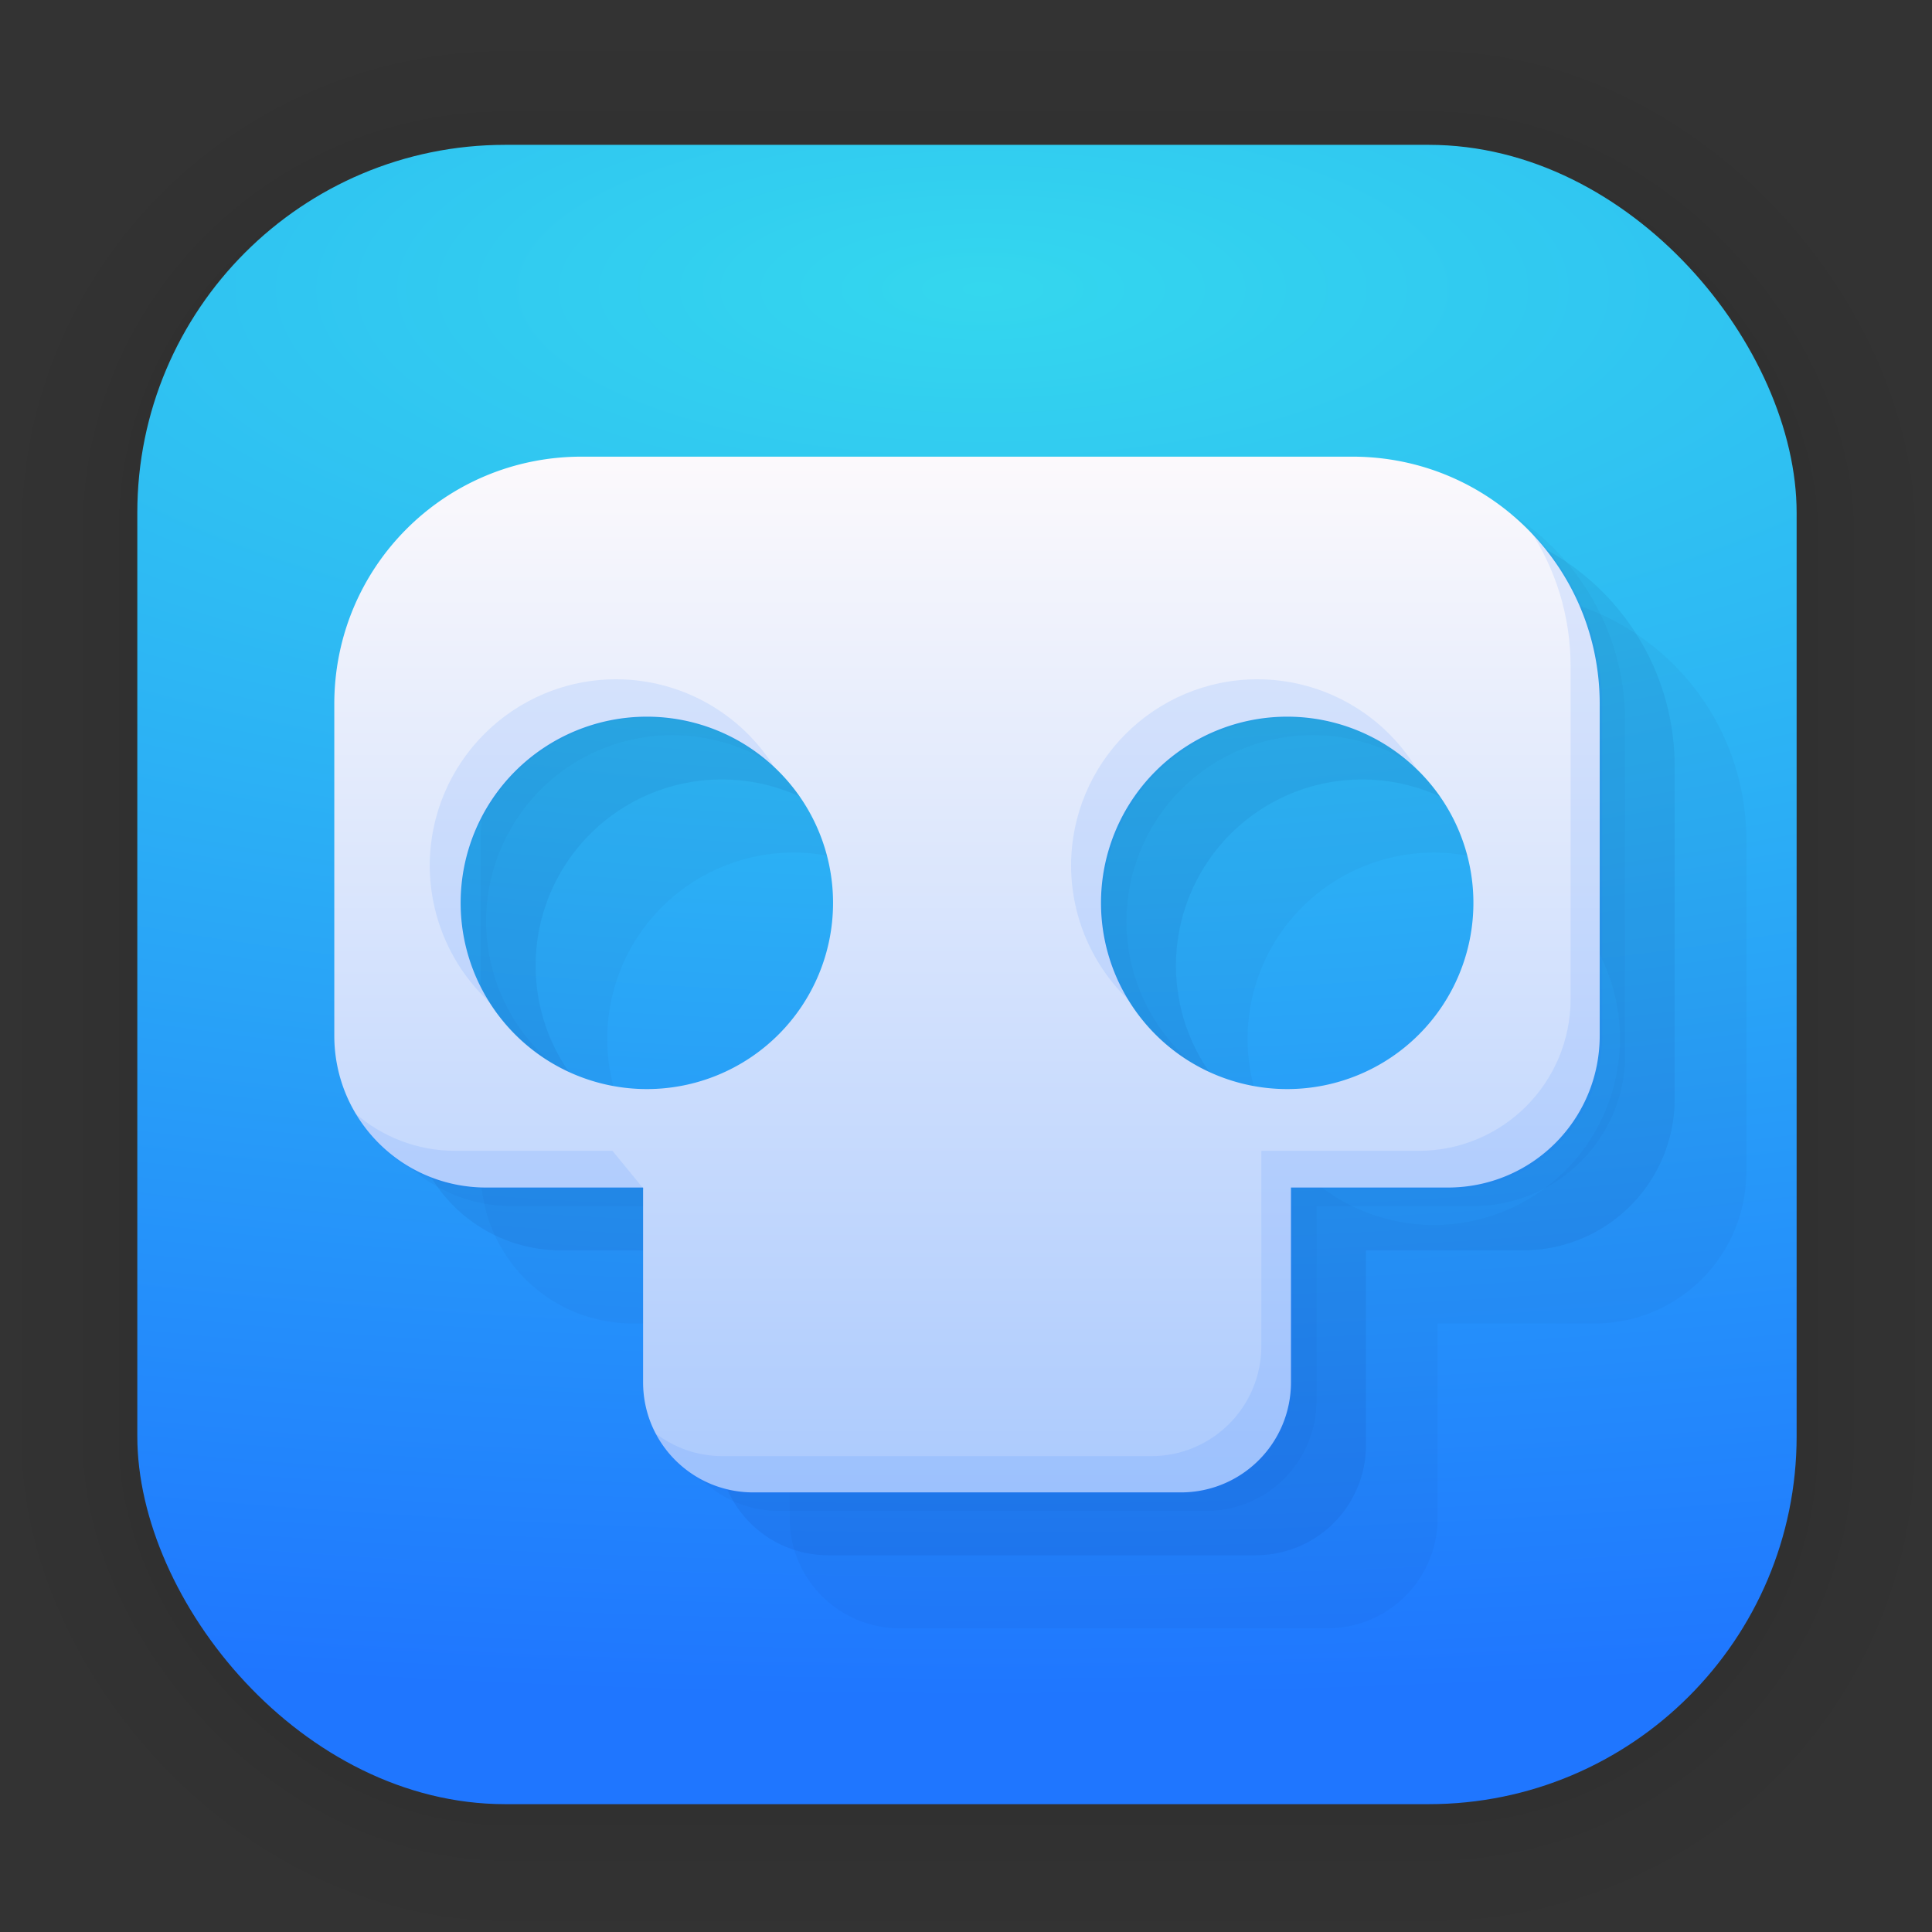 <?xml version="1.0" encoding="UTF-8" standalone="no"?>
<svg
   width="128"
   height="128"
   viewBox="0 0 33.867 33.867"
   version="1.1"
   id="svg1443"
   inkscape:version="1.1.2 (0a00cf5339, 2022-02-04)"
   sodipodi:docname="basingstoke.svg"
   xmlns:inkscape="http://www.inkscape.org/namespaces/inkscape"
   xmlns:sodipodi="http://sodipodi.sourceforge.net/DTD/sodipodi-0.dtd"
   xmlns:xlink="http://www.w3.org/1999/xlink"
   xmlns="http://www.w3.org/2000/svg"
   xmlns:svg="http://www.w3.org/2000/svg"
   xmlns:rdf="http://www.w3.org/1999/02/22-rdf-syntax-ns#"
   xmlns:cc="http://creativecommons.org/ns#"
   xmlns:dc="http://purl.org/dc/elements/1.1/">
  <rect x="0" y="0" width="33.867" height="33.867" fill="#333333" stroke="none"/>
  <defs
     id="defs1437">
    <linearGradient
       inkscape:collect="always"
       id="linearGradient1466">
      <stop
         style="stop-color:#fffbfc;stop-opacity:1;"
         offset="0"
         id="stop1462" />
      <stop
         style="stop-color:#1f78ff;stop-opacity:1"
         offset="1"
         id="stop1464" />
    </linearGradient>
    <linearGradient
       inkscape:collect="always"
       id="linearGradient1997">
      <stop
         style="stop-color:#34d7ee;stop-opacity:1"
         offset="0"
         id="stop1993" />
      <stop
         style="stop-color:#1f76ff;stop-opacity:1"
         offset="1"
         id="stop1995" />
    </linearGradient>
    <filter
       color-interpolation-filters="sRGB"
       height="1.131"
       width="1.111"
       y="-0.066"
       x="-0.055"
       id="c-9">
      <feGaussianBlur
         id="feGaussianBlur1093"
         stdDeviation="1.106" />
    </filter>
    <linearGradient
       gradientUnits="userSpaceOnUse"
       gradientTransform="matrix(0.132,0,0,0.131,-32.379,1.087)"
       y2="269.49"
       y1="235.15"
       x2="657.65"
       x1="319.21"
       id="a-12">
      <stop
         id="stop1076"
         offset="0"
         stop-color="#e54c18" />
      <stop
         id="stop1078"
         offset="1"
         stop-color="#fec350" />
    </linearGradient>
    <radialGradient
       inkscape:collect="always"
       xlink:href="#linearGradient1997"
       id="radialGradient1999"
       cx="17.076"
       cy="4.628"
       fx="17.076"
       fy="4.628"
       r="14.544"
       gradientUnits="userSpaceOnUse"
       gradientTransform="matrix(4.728,0,0,1.7,-63.506,-2.794)" />
    <linearGradient
       inkscape:collect="always"
       xlink:href="#linearGradient1466"
       id="linearGradient1468"
       x1="7.371"
       y1="6.527"
       x2="7.371"
       y2="56.628"
       gradientUnits="userSpaceOnUse"
       gradientTransform="translate(-1.511,0.785)" />
  </defs>
  <sodipodi:namedview
     id="base"
     pagecolor="#ffffff"
     bordercolor="#666666"
     borderopacity="1.0"
     inkscape:pageopacity="0.0"
     inkscape:pageshadow="2"
     inkscape:zoom="4.1484375"
     inkscape:cx="18.561205"
     inkscape:cy="117.99623"
     inkscape:document-units="mm"
     inkscape:current-layer="layer1"
     inkscape:document-rotation="0"
     showgrid="false"
     units="px"
     inkscape:window-width="1920"
     inkscape:window-height="1028"
     inkscape:window-x="0"
     inkscape:window-y="24"
     inkscape:window-maximized="1"
     inkscape:pagecheckerboard="0" />
  <g
     inkscape:label="Capa 1"
     inkscape:groupmode="layer"
     id="layer1">
    <g
       style="opacity:0.188"
       transform="matrix(0.976,0,0,0.964,-65.737,-36.328)"
       id="g1702">
      <rect
         ry="6.61"
         rx="6.61"
         y="40.71"
         x="69.84"
         height="29.811"
         width="29.811"
         id="rect1634"
         style="fill:none;fill-opacity:1;stroke:#000000;stroke-width:0.1;stroke-linecap:round;stroke-linejoin:round;stroke-miterlimit:4;stroke-dasharray:none;stroke-opacity:0.02" />
      <rect
         style="fill:none;fill-opacity:1;stroke:#000000;stroke-width:0.2;stroke-linecap:round;stroke-linejoin:round;stroke-miterlimit:4;stroke-dasharray:none;stroke-opacity:0.02"
         id="rect1638"
         width="29.811"
         height="29.811"
         x="69.84"
         y="40.71"
         rx="6.61"
         ry="6.61" />
      <rect
         ry="6.61"
         rx="6.61"
         y="40.71"
         x="69.84"
         height="29.811"
         width="29.811"
         id="rect1640"
         style="fill:none;fill-opacity:1;stroke:#000000;stroke-width:0.3;stroke-linecap:round;stroke-linejoin:round;stroke-miterlimit:4;stroke-dasharray:none;stroke-opacity:0.02" />
      <rect
         style="fill:none;fill-opacity:1;stroke:#000000;stroke-width:0.4;stroke-linecap:round;stroke-linejoin:round;stroke-miterlimit:4;stroke-dasharray:none;stroke-opacity:0.02"
         id="rect1642"
         width="29.811"
         height="29.811"
         x="69.84"
         y="40.71"
         rx="6.61"
         ry="6.61" />
      <rect
         ry="6.61"
         rx="6.61"
         y="40.71"
         x="69.84"
         height="29.811"
         width="29.811"
         id="rect1644"
         style="fill:none;fill-opacity:1;stroke:#000000;stroke-width:0.5;stroke-linecap:round;stroke-linejoin:round;stroke-miterlimit:4;stroke-dasharray:none;stroke-opacity:0.02" />
      <rect
         style="fill:none;fill-opacity:1;stroke:#000000;stroke-width:0.6;stroke-linecap:round;stroke-linejoin:round;stroke-miterlimit:4;stroke-dasharray:none;stroke-opacity:0.02"
         id="rect1646"
         width="29.811"
         height="29.811"
         x="69.84"
         y="40.71"
         rx="6.61"
         ry="6.61" />
      <rect
         ry="6.61"
         rx="6.61"
         y="40.71"
         x="69.84"
         height="29.811"
         width="29.811"
         id="rect1648"
         style="fill:none;fill-opacity:1;stroke:#000000;stroke-width:0.7;stroke-linecap:round;stroke-linejoin:round;stroke-miterlimit:4;stroke-dasharray:none;stroke-opacity:0.02" />
      <rect
         style="fill:none;fill-opacity:1;stroke:#000000;stroke-width:0.8;stroke-linecap:round;stroke-linejoin:round;stroke-miterlimit:4;stroke-dasharray:none;stroke-opacity:0.02"
         id="rect1650"
         width="29.811"
         height="29.811"
         x="69.84"
         y="40.71"
         rx="6.61"
         ry="6.61" />
      <rect
         ry="6.61"
         rx="6.61"
         y="40.71"
         x="69.84"
         height="29.811"
         width="29.811"
         id="rect1652"
         style="fill:none;fill-opacity:1;stroke:#000000;stroke-width:1;stroke-linecap:round;stroke-linejoin:round;stroke-miterlimit:4;stroke-dasharray:none;stroke-opacity:0.02" />
      <rect
         style="fill:none;fill-opacity:1;stroke:#000000;stroke-width:1.2;stroke-linecap:round;stroke-linejoin:round;stroke-miterlimit:4;stroke-dasharray:none;stroke-opacity:0.02"
         id="rect1654"
         width="29.811"
         height="29.811"
         x="69.84"
         y="40.71"
         rx="6.61"
         ry="6.61" />
      <rect
         ry="6.61"
         rx="6.61"
         y="40.71"
         x="69.84"
         height="29.811"
         width="29.811"
         id="rect1656"
         style="fill:none;fill-opacity:1;stroke:#000000;stroke-width:1.4;stroke-linecap:round;stroke-linejoin:round;stroke-miterlimit:4;stroke-dasharray:none;stroke-opacity:0.02" />
      <rect
         style="fill:none;fill-opacity:1;stroke:#000000;stroke-width:1.6;stroke-linecap:round;stroke-linejoin:round;stroke-miterlimit:4;stroke-dasharray:none;stroke-opacity:0.02"
         id="rect1658"
         width="29.811"
         height="29.811"
         x="69.84"
         y="40.71"
         rx="6.61"
         ry="6.61" />
      <rect
         ry="6.61"
         rx="6.61"
         y="40.71"
         x="69.84"
         height="29.811"
         width="29.811"
         id="rect1660"
         style="fill:none;fill-opacity:1;stroke:#000000;stroke-width:1.8;stroke-linecap:round;stroke-linejoin:round;stroke-miterlimit:4;stroke-dasharray:none;stroke-opacity:0.02" />
      <rect
         style="fill:none;fill-opacity:1;stroke:#000000;stroke-width:2;stroke-linecap:round;stroke-linejoin:round;stroke-miterlimit:4;stroke-dasharray:none;stroke-opacity:0.02"
         id="rect1662"
         width="29.811"
         height="29.811"
         x="69.84"
         y="40.71"
         rx="6.61"
         ry="6.61" />
      <rect
         ry="6.61"
         rx="6.61"
         y="40.71"
         x="69.84"
         height="29.811"
         width="29.811"
         id="rect1664"
         style="fill:none;fill-opacity:1;stroke:#000000;stroke-width:2.2;stroke-linecap:round;stroke-linejoin:round;stroke-miterlimit:4;stroke-dasharray:none;stroke-opacity:0.02" />
      <rect
         style="fill:none;fill-opacity:1;stroke:#000000;stroke-width:2.6;stroke-linecap:round;stroke-linejoin:round;stroke-miterlimit:4;stroke-dasharray:none;stroke-opacity:0.02"
         id="rect1666"
         width="29.811"
         height="29.811"
         x="69.84"
         y="40.71"
         rx="6.61"
         ry="6.61" />
      <rect
         ry="6.61"
         rx="6.61"
         y="40.71"
         x="69.84"
         height="29.811"
         width="29.811"
         id="rect1668"
         style="fill:none;fill-opacity:1;stroke:#000000;stroke-width:3;stroke-linecap:round;stroke-linejoin:round;stroke-miterlimit:4;stroke-dasharray:none;stroke-opacity:0.02" />
      <rect
         style="fill:none;fill-opacity:1;stroke:#000000;stroke-width:3.4;stroke-linecap:round;stroke-linejoin:round;stroke-miterlimit:4;stroke-dasharray:none;stroke-opacity:0.02"
         id="rect1670"
         width="29.811"
         height="29.811"
         x="69.84"
         y="40.71"
         rx="6.61"
         ry="6.61" />
      <rect
         ry="6.61"
         rx="6.61"
         y="40.71"
         x="69.84"
         height="29.811"
         width="29.811"
         id="rect1672"
         style="fill:none;fill-opacity:1;stroke:#000000;stroke-width:3.8;stroke-linecap:round;stroke-linejoin:round;stroke-miterlimit:4;stroke-dasharray:none;stroke-opacity:0.02" />
      <rect
         style="fill:none;fill-opacity:1;stroke:#000000;stroke-width:4.2;stroke-linecap:round;stroke-linejoin:round;stroke-miterlimit:4;stroke-dasharray:none;stroke-opacity:0.02"
         id="rect1674"
         width="29.811"
         height="29.811"
         x="69.84"
         y="40.71"
         rx="6.61"
         ry="6.61" />
      <rect
         ry="6.61"
         rx="6.61"
         y="40.71"
         x="69.84"
         height="29.811"
         width="29.811"
         id="rect1676"
         style="fill:none;fill-opacity:1;stroke:#000000;stroke-width:4.6;stroke-linecap:round;stroke-linejoin:round;stroke-miterlimit:4;stroke-dasharray:none;stroke-opacity:0.02" />
      <rect
         style="fill:none;fill-opacity:1;stroke:#000000;stroke-width:5;stroke-linecap:round;stroke-linejoin:round;stroke-miterlimit:4;stroke-dasharray:none;stroke-opacity:0.02"
         id="rect1678"
         width="29.811"
         height="29.811"
         x="69.84"
         y="40.71"
         rx="6.61"
         ry="6.61" />
    </g>
    <rect
       ry="6.449"
       rx="6.449"
       y="2.539"
       x="2.407"
       height="29.087"
       width="29.087"
       id="rect849"
       style="fill:url(#radialGradient1999);fill-opacity:1;stroke-width:2.688;stroke-linecap:round;stroke-linejoin:round" />
    <g
       id="g2695"
       style="opacity:0.638">
      <path
         id="path2575"
         style="opacity:1;fill:#000d43;fill-opacity:0.047;stroke:none;stroke-width:5.292;stroke-linecap:round;stroke-linejoin:round"
         d="m 10.641,8.328 c -2.402,0 -4.335,1.934 -4.335,4.336 v 2.664 0.111 3.037 c 0,1.476 1.188,2.664 2.664,2.664 h 2.749 v 3.412 c 0,1.07 0.862,1.932 1.932,1.932 h 7.493 c 1.07,0 1.932,-0.862 1.932,-1.932 v -3.412 h 2.748 c 1.476,0 2.664,-1.188 2.664,-2.664 V 15.438 15.328 12.663 c 0,-2.402 -1.934,-4.336 -4.336,-4.336 z m 1.144,4.558 a 3.264,3.264 0 0 1 3.264,3.264 3.264,3.264 0 0 1 -3.264,3.264 3.264,3.264 0 0 1 -3.264,-3.264 3.264,3.264 0 0 1 3.264,-3.264 z m 11.225,0 a 3.264,3.264 0 0 1 3.264,3.264 3.264,3.264 0 0 1 -3.264,3.264 3.264,3.264 0 0 1 -3.264,-3.264 3.264,3.264 0 0 1 3.264,-3.264 z" />
      <path
         id="path2685"
         style="opacity:1;fill:#000d43;fill-opacity:0.047;stroke:none;stroke-width:5.292;stroke-linecap:round;stroke-linejoin:round"
         d="m 12.765,10.388 c -2.402,0 -4.335,1.934 -4.335,4.336 v 2.664 0.111 3.037 c 0,1.476 1.188,2.664 2.664,2.664 h 2.749 v 3.412 c 0,1.07 0.862,1.932 1.932,1.932 h 7.493 c 1.07,0 1.932,-0.862 1.932,-1.932 v -3.412 h 2.748 c 1.476,0 2.664,-1.188 2.664,-2.664 v -3.037 -0.111 -2.664 c 0,-2.402 -1.934,-4.336 -4.336,-4.336 z m 1.144,4.558 a 3.264,3.264 0 0 1 3.264,3.264 3.264,3.264 0 0 1 -3.264,3.264 3.264,3.264 0 0 1 -3.264,-3.264 3.264,3.264 0 0 1 3.264,-3.264 z m 11.225,0 a 3.264,3.264 0 0 1 3.264,3.264 3.264,3.264 0 0 1 -3.264,3.264 3.264,3.264 0 0 1 -3.264,-3.264 3.264,3.264 0 0 1 3.264,-3.264 z" />
      <path
         id="path2687"
         style="opacity:1;fill:#000d43;fill-opacity:0.047;stroke:none;stroke-width:5.292;stroke-linecap:round;stroke-linejoin:round"
         d="m 11.509,9.106 c -2.402,0 -4.335,1.934 -4.335,4.336 v 2.664 0.111 3.037 c 0,1.476 1.188,2.664 2.664,2.664 h 2.749 v 3.412 c 0,1.07 0.862,1.932 1.932,1.932 h 7.493 c 1.07,0 1.932,-0.862 1.932,-1.932 v -3.412 h 2.748 c 1.476,0 2.664,-1.188 2.664,-2.664 V 16.216 16.106 13.441 c 0,-2.402 -1.934,-4.336 -4.336,-4.336 z m 1.144,4.558 a 3.264,3.264 0 0 1 3.264,3.264 3.264,3.264 0 0 1 -3.264,3.264 3.264,3.264 0 0 1 -3.264,-3.264 3.264,3.264 0 0 1 3.264,-3.264 z m 11.225,0 a 3.264,3.264 0 0 1 3.264,3.264 3.264,3.264 0 0 1 -3.264,3.264 3.264,3.264 0 0 1 -3.264,-3.264 3.264,3.264 0 0 1 3.264,-3.264 z" />
      <path
         id="path2689"
         style="opacity:1;fill:#000d43;fill-opacity:0.047;stroke:none;stroke-width:5.292;stroke-linecap:round;stroke-linejoin:round"
         d="m 11.509,9.106 c -2.402,0 -4.335,1.934 -4.335,4.336 v 2.664 0.111 3.037 c 0,1.476 1.188,2.664 2.664,2.664 h 2.749 v 3.412 c 0,1.07 0.862,1.932 1.932,1.932 h 7.493 c 1.07,0 1.932,-0.862 1.932,-1.932 v -3.412 h 2.748 c 1.476,0 2.664,-1.188 2.664,-2.664 V 16.216 16.106 13.441 c 0,-2.402 -1.934,-4.336 -4.336,-4.336 z m 1.144,4.558 a 3.264,3.264 0 0 1 3.264,3.264 3.264,3.264 0 0 1 -3.264,3.264 3.264,3.264 0 0 1 -3.264,-3.264 3.264,3.264 0 0 1 3.264,-3.264 z m 11.225,0 a 3.264,3.264 0 0 1 3.264,3.264 3.264,3.264 0 0 1 -3.264,3.264 3.264,3.264 0 0 1 -3.264,-3.264 3.264,3.264 0 0 1 3.264,-3.264 z" />
    </g>
    <path
       id="rect975"
       style="opacity:1;fill:url(#linearGradient1468);fill-opacity:1;stroke:none;stroke-width:5.292;stroke-linecap:round;stroke-linejoin:round"
       d="m 10.195,8.005 c -2.402,0 -4.335,1.934 -4.335,4.336 v 2.664 0.111 3.037 c 0,1.476 1.188,2.664 2.664,2.664 h 2.749 v 3.412 c 0,1.07 0.862,1.932 1.932,1.932 h 7.493 c 1.07,0 1.932,-0.862 1.932,-1.932 v -3.412 h 2.748 c 1.476,0 2.664,-1.188 2.664,-2.664 V 15.116 15.005 12.341 c 0,-2.402 -1.934,-4.336 -4.336,-4.336 z m 1.144,4.558 a 3.264,3.264 0 0 1 3.264,3.264 3.264,3.264 0 0 1 -3.264,3.264 3.264,3.264 0 0 1 -3.264,-3.264 3.264,3.264 0 0 1 3.264,-3.264 z m 11.225,0 a 3.264,3.264 0 0 1 3.264,3.264 3.264,3.264 0 0 1 -3.264,3.264 3.264,3.264 0 0 1 -3.264,-3.264 3.264,3.264 0 0 1 3.264,-3.264 z" />
    <path
       id="path2751"
       style="opacity:1;fill:#1f76ff;fill-opacity:0.106;stroke:none;stroke-width:20;stroke-linecap:round;stroke-linejoin:round"
       d="m 101.166,35.014 c 1.725,2.596 2.729,5.715 2.729,9.078 v 10.07 0.418 11.477 c 0,5.579 -4.491,10.07 -10.07,10.07 H 83.438 v 12.895 c 0,4.045 -3.257,7.303 -7.303,7.303 h -28.318 c -1.681,0 -3.225,-0.564 -4.457,-1.512 1.19,2.411 3.669,4.062 6.549,4.062 h 28.318 c 4.045,0 7.303,-3.257 7.303,-7.303 V 78.678 h 10.387 c 5.579,0 10.07,-4.491 10.07,-10.07 V 57.131 56.713 46.643 c 0,-4.555 -1.84,-8.665 -4.82,-11.629 z m -60.402,9.92 c -6.813,6e-6 -12.336,5.523 -12.336,12.336 0.008,3.417 1.433,6.679 3.936,9.006 -1.2,-1.94 -1.838,-4.174 -1.844,-6.455 7e-6,-6.813 5.523,-12.336 12.336,-12.336 3.121,0.008 6.122,1.198 8.4,3.33 -2.24,-3.648 -6.211,-5.874 -10.492,-5.881 z m 42.424,0 c -6.813,6e-6 -12.336,5.523 -12.336,12.336 0.008,3.417 1.433,6.679 3.936,9.006 -1.2,-1.94 -1.838,-4.174 -1.844,-6.455 7e-6,-6.813 5.523,-12.336 12.336,-12.336 3.121,0.008 6.122,1.198 8.4,3.33 C 91.44,47.166 87.468,44.941 83.188,44.934 Z M 23.488,73.639 c 1.736,3.015 4.986,5.039 8.729,5.039 l 10.389,-1.73e-4 -2.092,-2.551 H 30.125 c -2.548,0 -4.867,-0.939 -6.637,-2.488 z"
       transform="scale(0.265)"
       sodipodi:nodetypes="csccsscssscssscssccsccccccccccccccccsccsc" />
  </g>
</svg>
